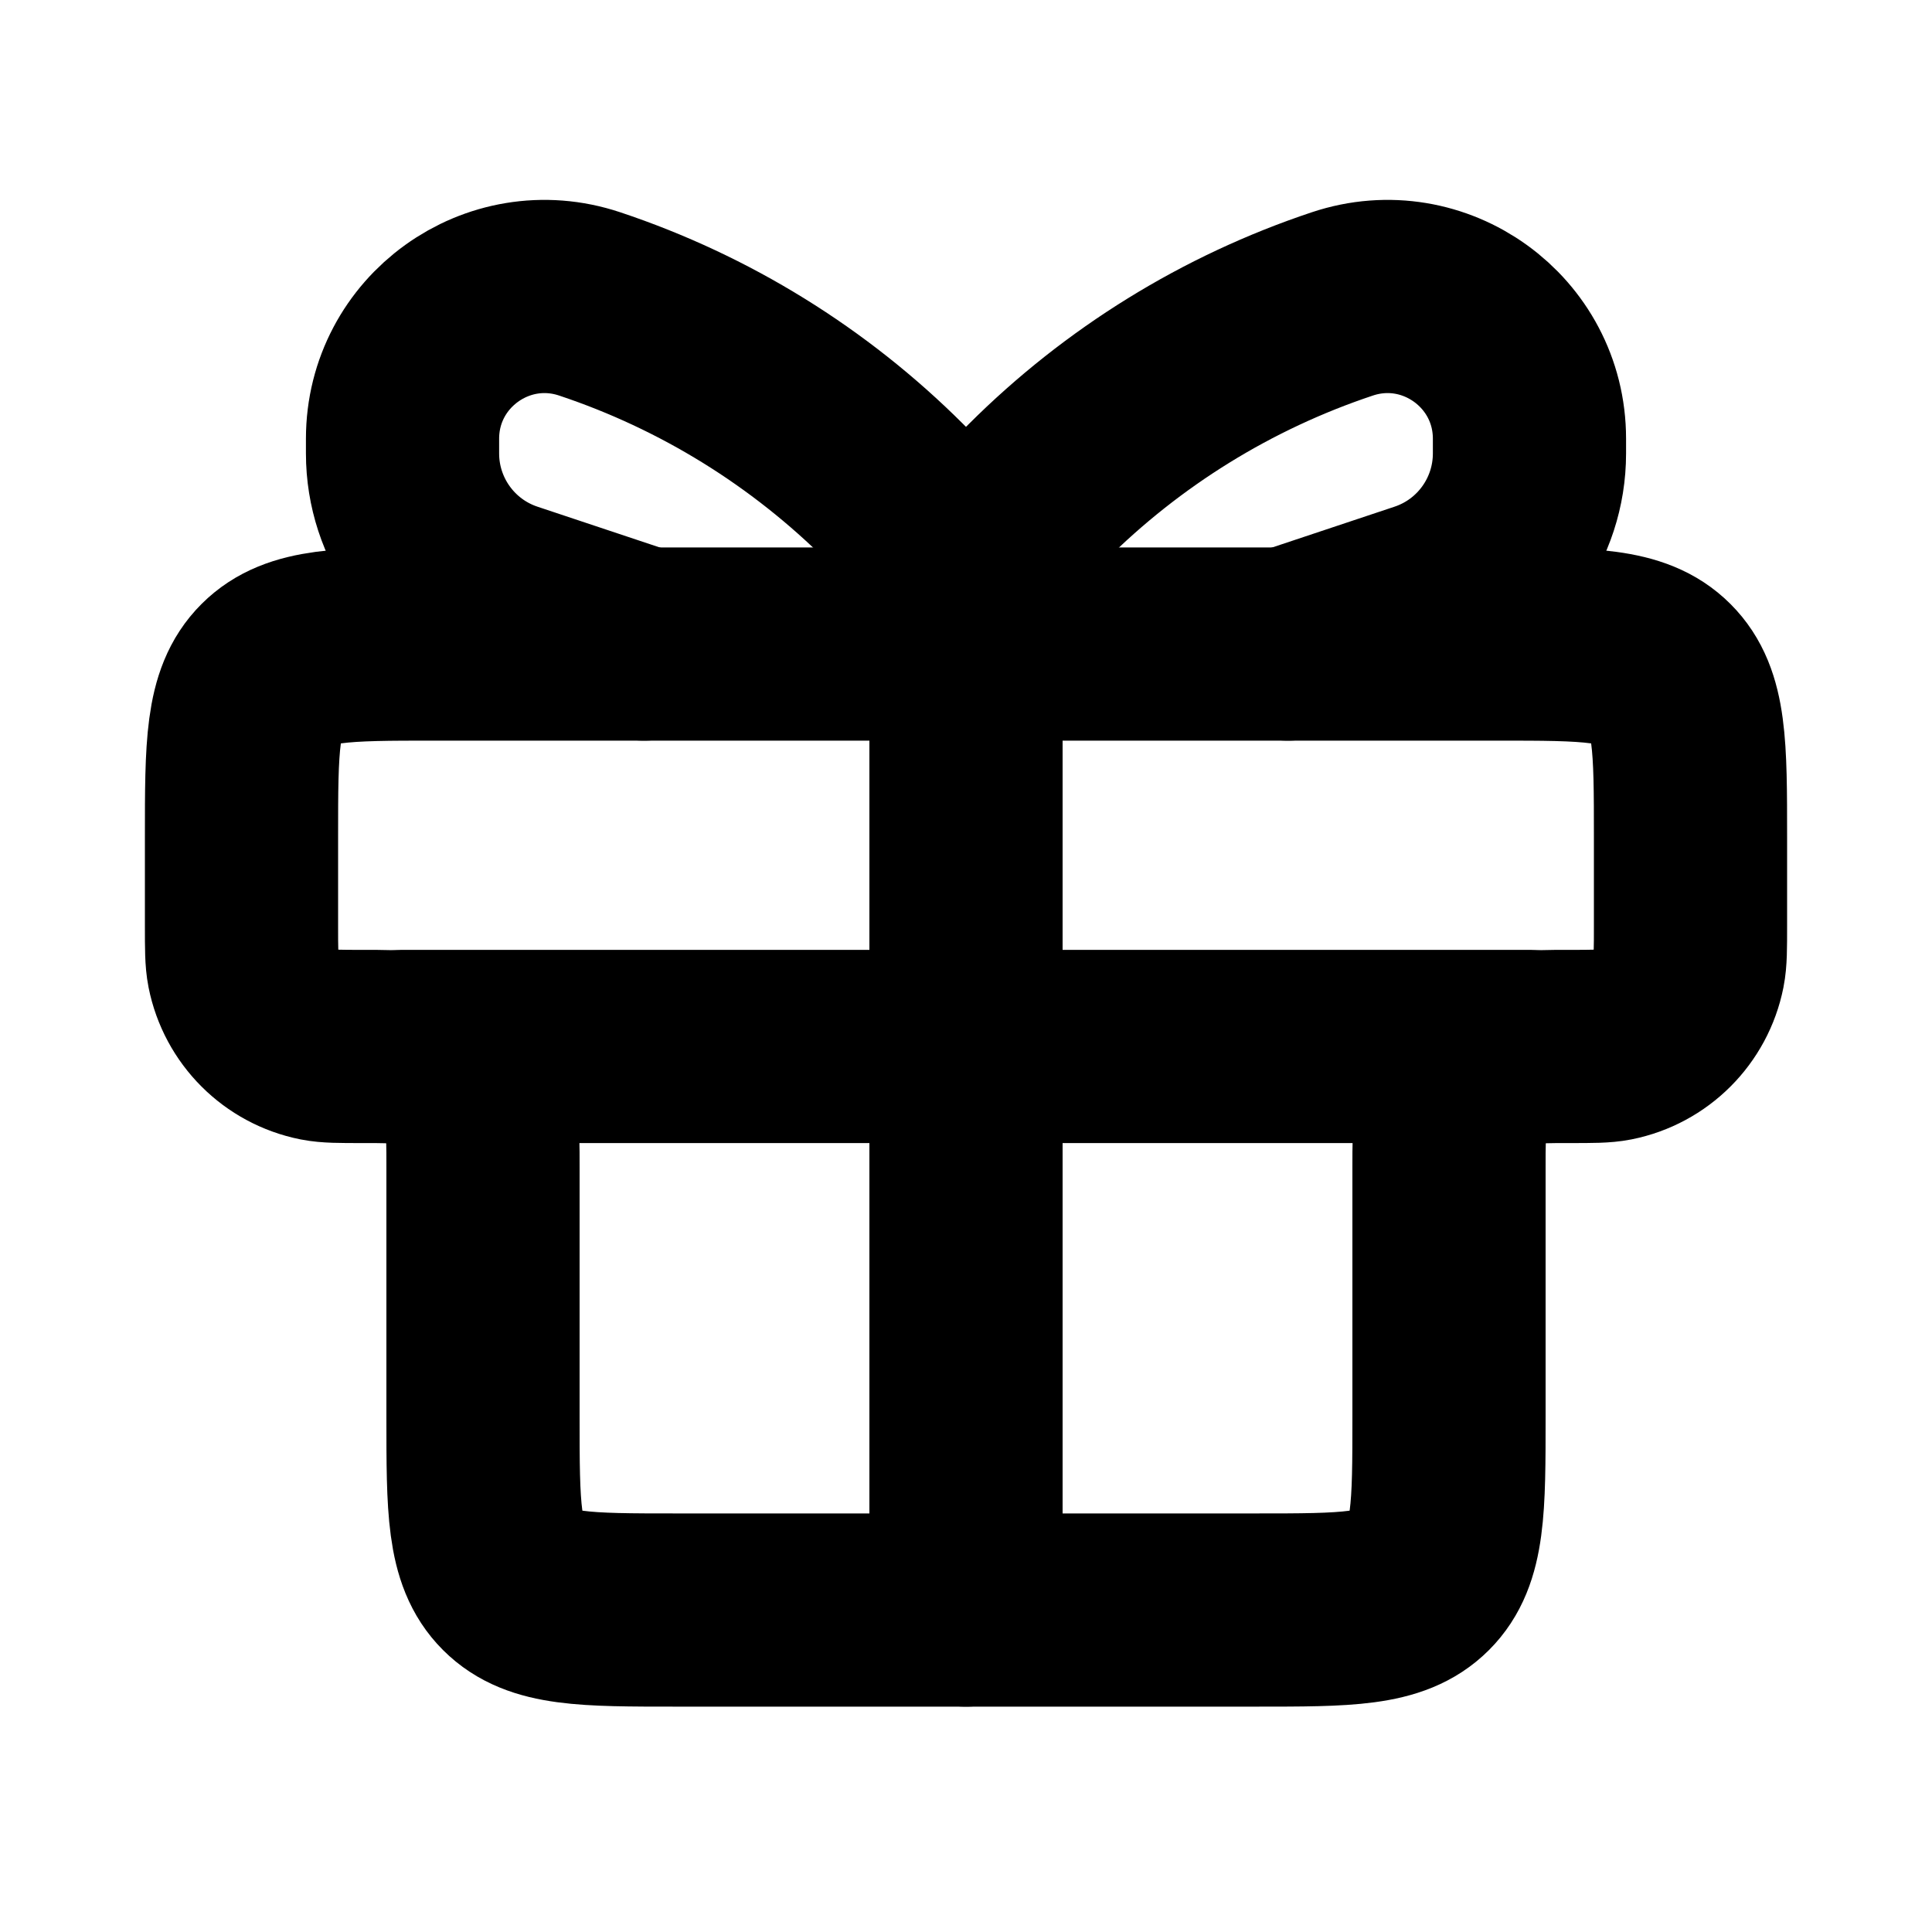 <svg width="20" height="20" viewBox="0 0 20 20" fill="none" xmlns="http://www.w3.org/2000/svg"><path d="M2.5 8.667C2.5 7.724 2.5 7.252 2.793 6.96C3.086 6.667 3.557 6.667 4.5 6.667H15.5C16.443 6.667 16.914 6.667 17.207 6.96C17.5 7.252 17.5 7.724 17.5 8.667V9.583C17.5 9.816 17.5 9.932 17.481 10.028C17.402 10.425 17.092 10.735 16.695 10.814C16.599 10.833 16.482 10.833 16.25 10.833V10.833C16.018 10.833 15.902 10.833 15.805 10.852C15.408 10.931 15.098 11.242 15.019 11.638C15 11.735 15 11.851 15 12.083V14.667C15 15.609 15 16.081 14.707 16.374C14.414 16.667 13.943 16.667 13 16.667H7C6.057 16.667 5.586 16.667 5.293 16.374C5 16.081 5 15.609 5 14.667V12.083C5 11.851 5 11.735 4.981 11.638C4.902 11.242 4.592 10.931 4.195 10.852C4.098 10.833 3.982 10.833 3.75 10.833V10.833C3.518 10.833 3.402 10.833 3.305 10.814C2.908 10.735 2.598 10.425 2.519 10.028C2.5 9.932 2.5 9.816 2.5 9.583V8.667Z" stroke="currentColor" stroke-width="2"/><path d="M4.167 10.833H15.833" stroke="currentColor" stroke-width="2" stroke-linecap="round"/><path d="M10 5.833L10 16.667" stroke="currentColor" stroke-width="2" stroke-linecap="round"/><path d="M10 5.833L9.268 5.101C8.379 4.213 7.296 3.543 6.104 3.146V3.146C5.151 2.828 4.167 3.537 4.167 4.542V4.694C4.167 5.374 4.602 5.979 5.248 6.194L6.667 6.667" stroke="currentColor" stroke-width="2" stroke-linecap="round"/><path d="M10 5.833L10.732 5.101C11.621 4.213 12.704 3.543 13.896 3.146V3.146C14.849 2.828 15.833 3.537 15.833 4.542V4.694C15.833 5.374 15.398 5.979 14.752 6.194L13.333 6.667" stroke="currentColor" stroke-width="2" stroke-linecap="round"/></svg> 